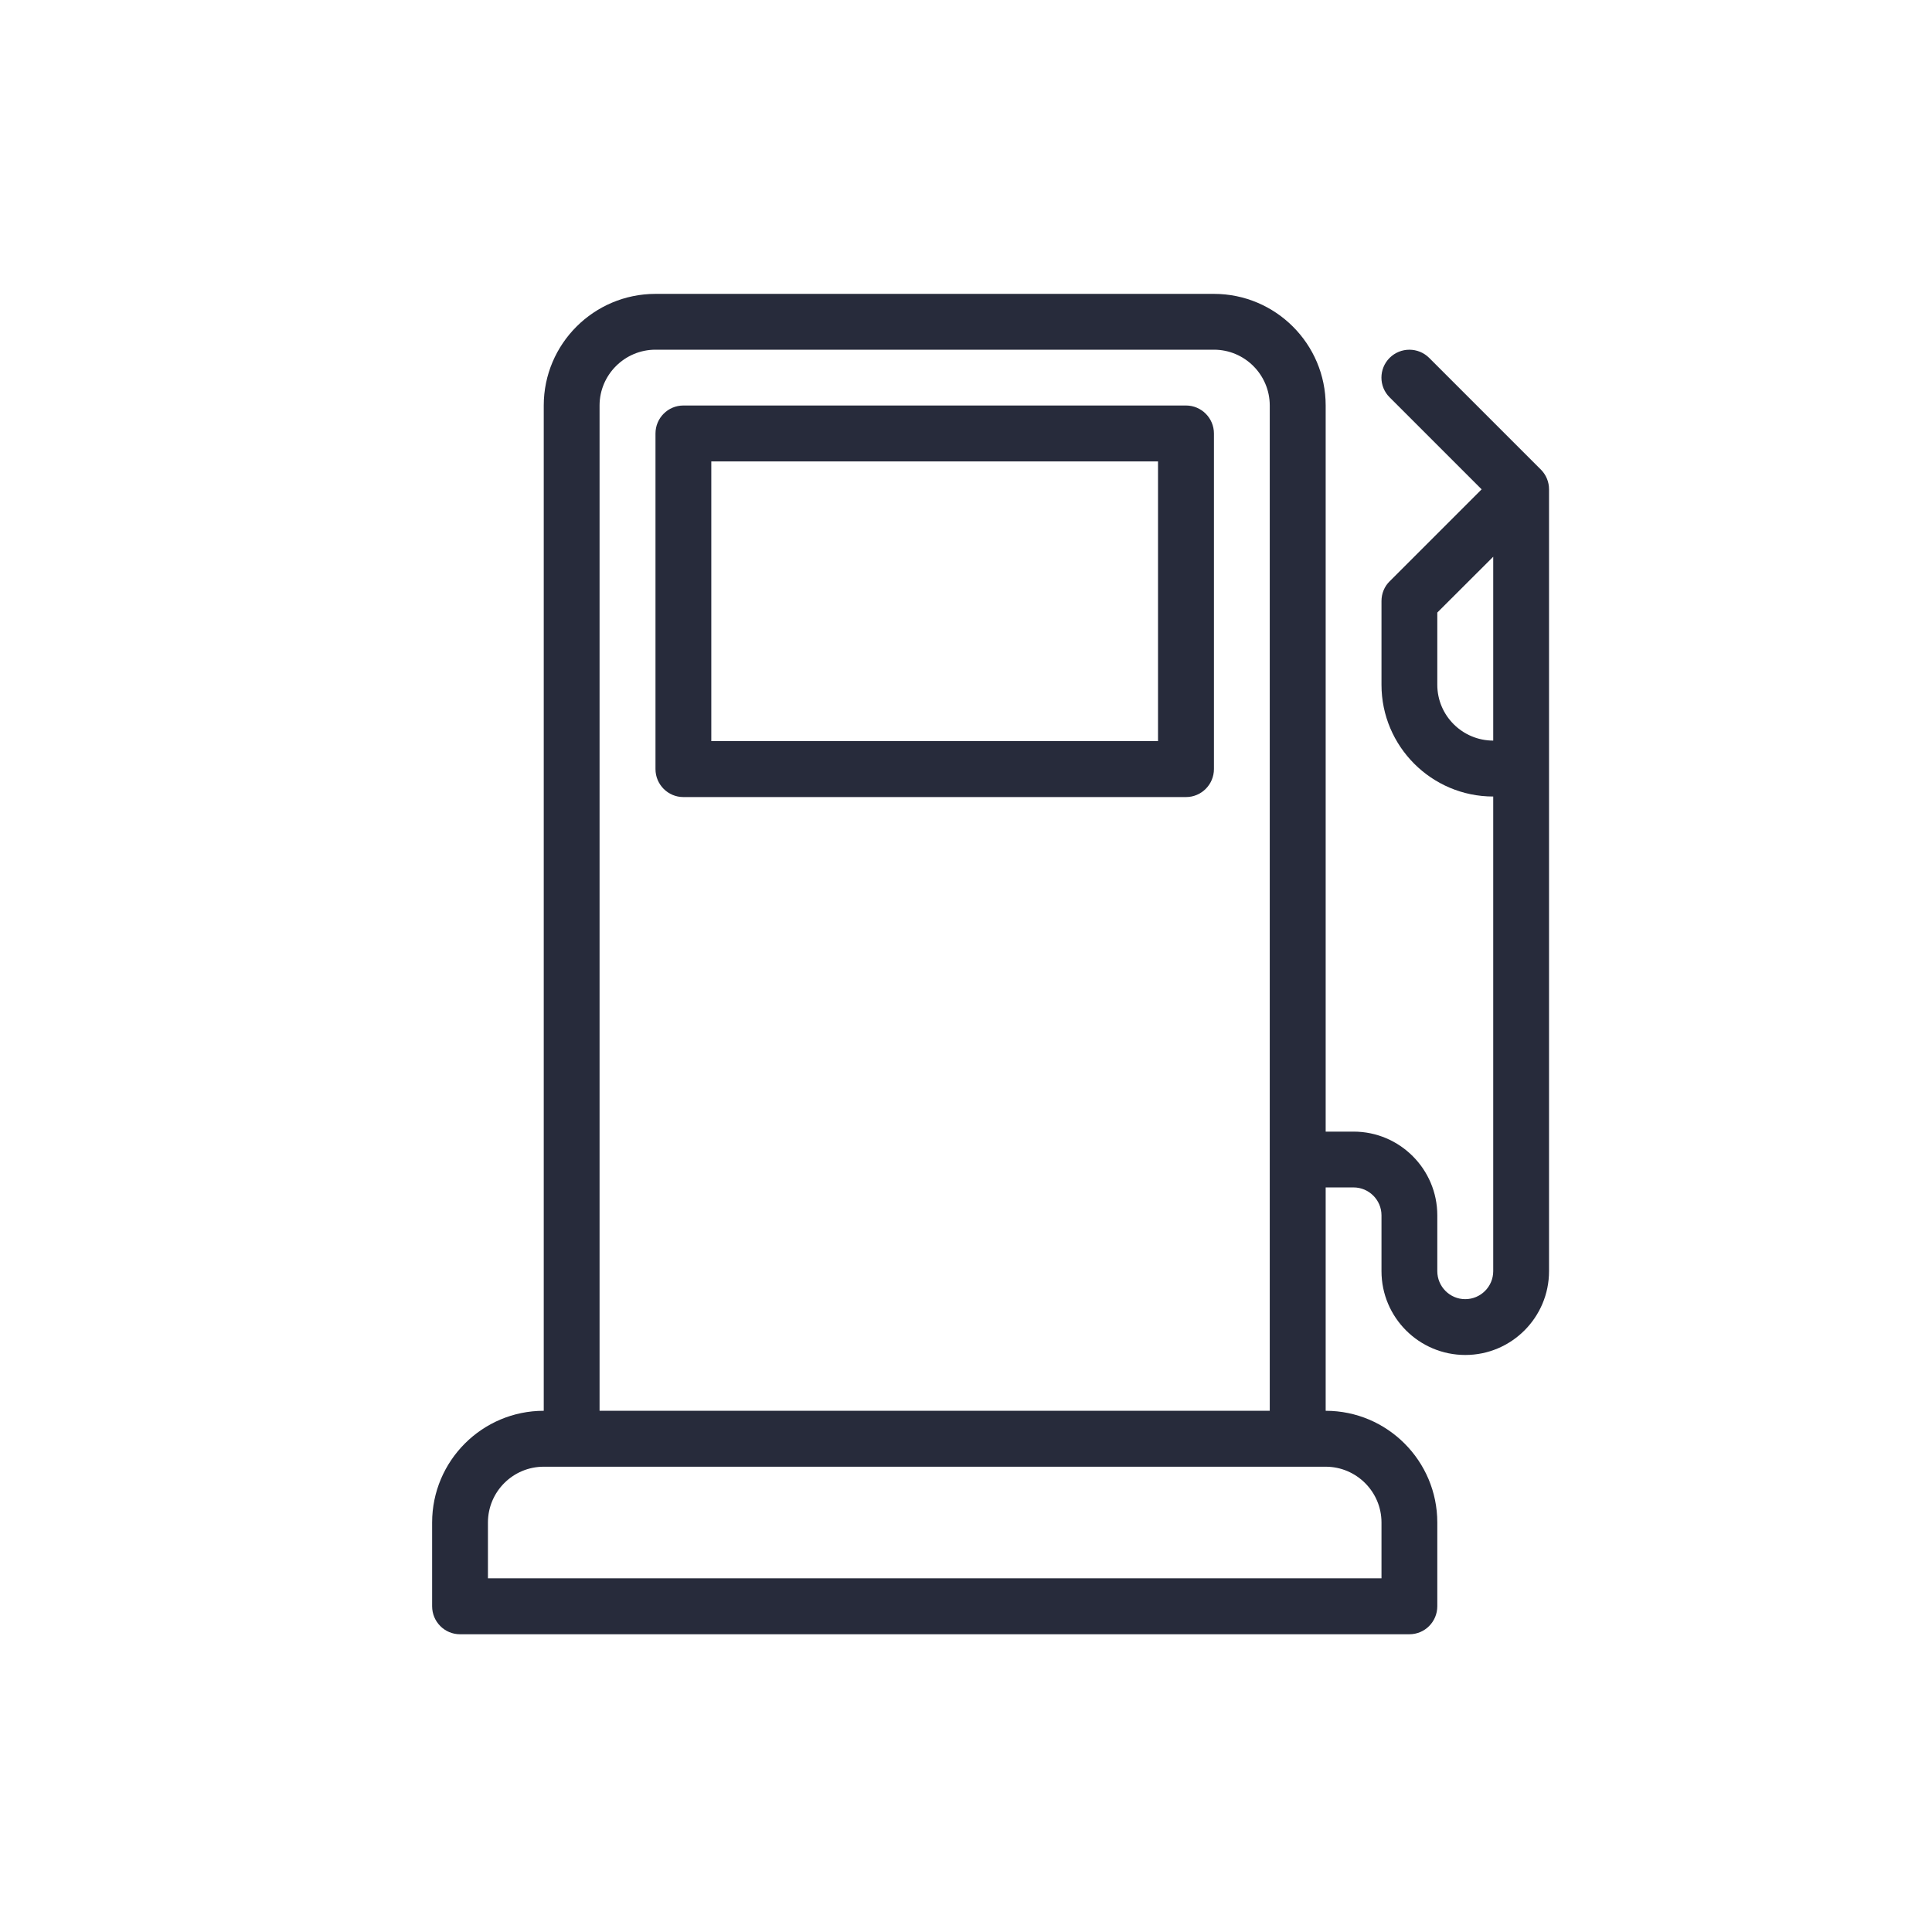 <svg width="18" height="18" viewBox="0 0 18 18" fill="none" xmlns="http://www.w3.org/2000/svg">
<g id="gas-station 1">
<g id="Group">
<g id="Group_2">
<g id="Group_3">
<path id="Vector" d="M14.356 4.375L13.315 3.334C13.213 3.233 13.049 3.233 12.947 3.334C12.845 3.436 12.845 3.601 12.947 3.702L13.804 4.559L12.947 5.416C12.898 5.464 12.871 5.53 12.871 5.6V6.38C12.871 6.954 13.338 7.421 13.912 7.421V11.843C13.912 11.987 13.795 12.104 13.651 12.104C13.508 12.104 13.391 11.987 13.391 11.843V11.323C13.391 10.893 13.041 10.543 12.611 10.543H12.351V3.778C12.351 3.204 11.884 2.738 11.31 2.738H6.107C5.533 2.738 5.066 3.204 5.066 3.778V13.144C4.492 13.144 4.026 13.611 4.026 14.185V14.965C4.026 15.109 4.142 15.226 4.286 15.226H13.131C13.275 15.226 13.391 15.109 13.391 14.965V14.185C13.391 13.611 12.925 13.144 12.351 13.144V11.063H12.611C12.754 11.063 12.871 11.18 12.871 11.323V11.843C12.871 12.274 13.221 12.624 13.652 12.624C14.082 12.624 14.432 12.274 14.432 11.843V4.559C14.432 4.49 14.405 4.424 14.356 4.375ZM5.586 3.778C5.586 3.492 5.82 3.258 6.107 3.258H11.31C11.597 3.258 11.83 3.492 11.83 3.778V13.144H5.586V3.778H5.586ZM12.871 14.185V14.705H4.546V14.185C4.546 13.898 4.779 13.665 5.066 13.665H12.351C12.637 13.665 12.871 13.898 12.871 14.185ZM13.912 6.9C13.625 6.9 13.391 6.667 13.391 6.38V5.707L13.912 5.187V6.9Z" fill="#272B3B"/>
<path id="Vector_2" d="M11.05 3.778H6.367C6.223 3.778 6.107 3.895 6.107 4.039V7.165C6.107 7.309 6.223 7.426 6.367 7.426H11.05C11.193 7.426 11.31 7.309 11.31 7.165V4.039C11.31 3.895 11.193 3.778 11.05 3.778ZM10.789 6.905H6.627V4.299H10.789V6.905Z" fill="#272B3B"/>
</g>
</g>
</g>
</g>
</svg>

